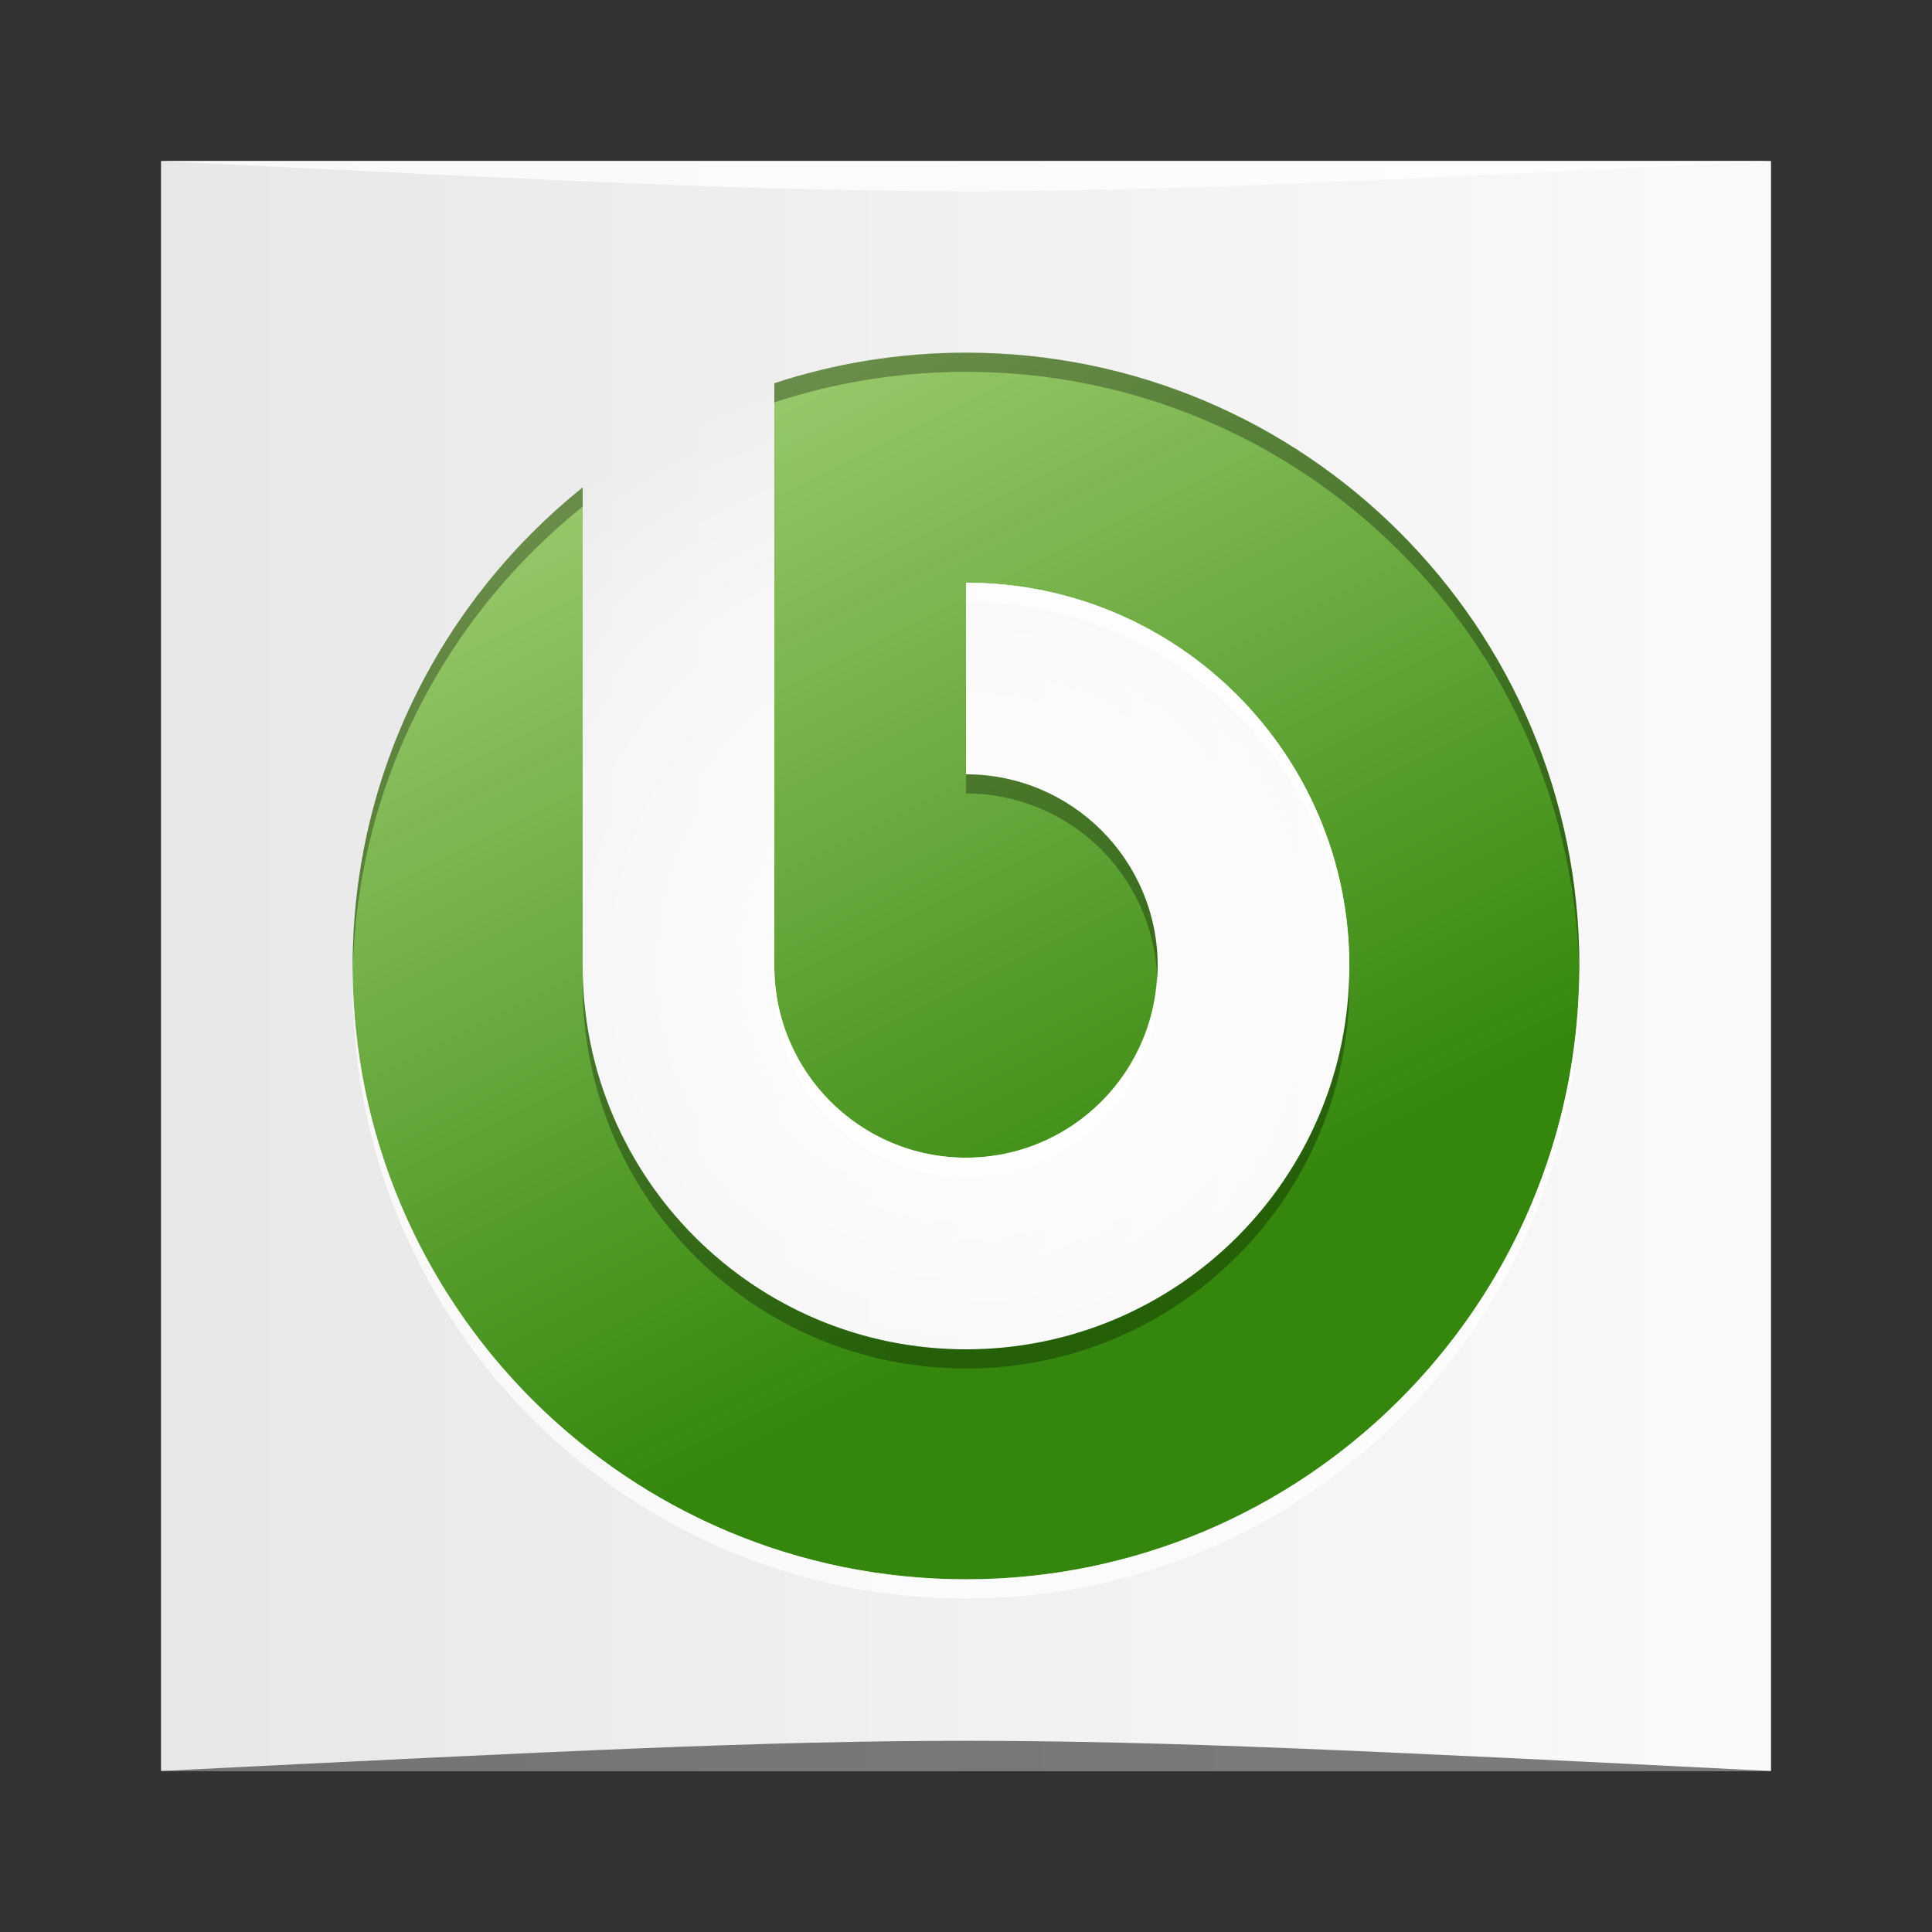 <?xml version="1.0" encoding="UTF-8" standalone="no"?>
<!-- Created with Inkscape (http://www.inkscape.org/) -->

<svg
   xmlns:dc="http://purl.org/dc/elements/1.1/"
   xmlns:cc="http://creativecommons.org/ns#"
   xmlns:rdf="http://www.w3.org/1999/02/22-rdf-syntax-ns#"
   xmlns:svg="http://www.w3.org/2000/svg"
   xmlns="http://www.w3.org/2000/svg"
   xmlns:xlink="http://www.w3.org/1999/xlink"
   xmlns:sodipodi="http://sodipodi.sourceforge.net/DTD/sodipodi-0.dtd"
   xmlns:inkscape="http://www.inkscape.org/namespaces/inkscape"
   version="1.0"
   width="48"
   height="48"
   id="svg2408"
   inkscape:version="0.48.4 r9939"
   sodipodi:docname="openbravo-erp.svg">
  <rect width="100%" height="100%" fill="#333333" stroke="none"/>
  <sodipodi:namedview
     pagecolor="#ffffff"
     bordercolor="#666666"
     borderopacity="1"
     objecttolerance="10"
     gridtolerance="10"
     guidetolerance="10"
     inkscape:pageopacity="0"
     inkscape:pageshadow="2"
     inkscape:window-width="1301"
     inkscape:window-height="744"
     id="namedview64"
     showgrid="true"
     inkscape:snap-bbox="true"
     inkscape:zoom="4.9166667"
     inkscape:cx="0.69349949"
     inkscape:cy="28.499775"
     inkscape:window-x="65"
     inkscape:window-y="24"
     inkscape:window-maximized="1"
     inkscape:current-layer="svg2408">
    <inkscape:grid
       type="xygrid"
       id="grid3124"
       empspacing="5"
       visible="true"
       enabled="true"
       snapvisiblegridlinesonly="true" />
  </sodipodi:namedview>
  <defs
     id="defs2410">
    <linearGradient
       id="linearGradient4018">
      <stop
         id="stop4020"
         style="stop-color:#ffffff;stop-opacity:1"
         offset="0" />
      <stop
         id="stop4026"
         style="stop-color:#ffffff;stop-opacity:0.498"
         offset="0.7" />
      <stop
         id="stop4022"
         style="stop-color:#ffffff;stop-opacity:0"
         offset="1" />
    </linearGradient>
    <linearGradient
       id="linearGradient3940">
      <stop
         id="stop3942"
         style="stop-color:#34870c;stop-opacity:1"
         offset="0" />
      <stop
         id="stop3944"
         style="stop-color:#a0ce72;stop-opacity:1"
         offset="1" />
    </linearGradient>
    <linearGradient
       x1="45.448"
       y1="92.54"
       x2="45.448"
       y2="7.017"
       id="ButtonShadow"
       gradientUnits="userSpaceOnUse"
       gradientTransform="scale(1.006,0.994)">
      <stop
         id="stop3750"
         style="stop-color:#000000;stop-opacity:1"
         offset="0" />
      <stop
         id="stop3752"
         style="stop-color:#000000;stop-opacity:0.588"
         offset="1" />
    </linearGradient>
    <linearGradient
       id="linearGradient3737">
      <stop
         id="stop3739"
         style="stop-color:#ffffff;stop-opacity:1"
         offset="0" />
      <stop
         id="stop3741"
         style="stop-color:#ffffff;stop-opacity:0"
         offset="1" />
    </linearGradient>
    <linearGradient
       id="linearGradient3700">
      <stop
         id="stop3702"
         style="stop-color:#e7e7e7;stop-opacity:1;"
         offset="0" />
      <stop
         id="stop3704"
         style="stop-color:#fafafa;stop-opacity:1;"
         offset="1" />
    </linearGradient>
    <filter
       color-interpolation-filters="sRGB"
       id="filter3174">
      <feGaussianBlur
         id="feGaussianBlur3176"
         stdDeviation="1.71" />
    </filter>
    <linearGradient
       x1="36.357"
       y1="6"
       x2="36.357"
       y2="63.893"
       id="linearGradient3188"
       xlink:href="#linearGradient3737"
       gradientUnits="userSpaceOnUse" />
    <filter
       x="-0.192"
       y="-0.192"
       width="1.384"
       height="1.384"
       color-interpolation-filters="sRGB"
       id="filter3794">
      <feGaussianBlur
         id="feGaussianBlur3796"
         stdDeviation="5.28" />
    </filter>
    <linearGradient
       x1="48"
       y1="20.221"
       x2="48"
       y2="138.661"
       id="linearGradient3613"
       xlink:href="#linearGradient3737"
       gradientUnits="userSpaceOnUse" />
    <radialGradient
       cx="48"
       cy="90.172"
       r="42"
       fx="48"
       fy="90.172"
       id="radialGradient3619"
       xlink:href="#linearGradient3737"
       gradientUnits="userSpaceOnUse"
       gradientTransform="matrix(1.157,0,0,0.996,-7.551,0.197)" />
    <clipPath
       id="clipPath3613">
      <rect
         width="84"
         height="84"
         rx="6"
         ry="6"
         x="6"
         y="6"
         id="rect3615"
         style="fill:#ffffff;fill-opacity:1;fill-rule:nonzero;stroke:none" />
    </clipPath>
    <linearGradient
       x1="48"
       y1="90"
       x2="48"
       y2="5.988"
       id="linearGradient3617"
       xlink:href="#linearGradient3700"
       gradientUnits="userSpaceOnUse" />
    <linearGradient
       x1="45.448"
       y1="92.54"
       x2="45.448"
       y2="7.017"
       id="ButtonShadow-0"
       gradientUnits="userSpaceOnUse"
       gradientTransform="matrix(1.006,0,0,0.994,100,0)">
      <stop
         id="stop3750-8"
         style="stop-color:#000000;stop-opacity:1"
         offset="0" />
      <stop
         id="stop3752-5"
         style="stop-color:#000000;stop-opacity:0.588"
         offset="1" />
    </linearGradient>
    <linearGradient
       x1="32.251"
       y1="6.132"
       x2="32.251"
       y2="90.239"
       id="linearGradient3780"
       xlink:href="#ButtonShadow-0"
       gradientUnits="userSpaceOnUse"
       gradientTransform="matrix(1.024,0,0,1.012,-1.143,-98.071)" />
    <linearGradient
       x1="32.251"
       y1="6.132"
       x2="32.251"
       y2="90.239"
       id="linearGradient3772"
       xlink:href="#ButtonShadow-0"
       gradientUnits="userSpaceOnUse"
       gradientTransform="matrix(1.024,0,0,1.012,-1.143,-98.071)" />
    <linearGradient
       x1="32.251"
       y1="6.132"
       x2="32.251"
       y2="90.239"
       id="linearGradient3725"
       xlink:href="#ButtonShadow-0"
       gradientUnits="userSpaceOnUse"
       gradientTransform="matrix(1.024,0,0,1.012,-1.143,-98.071)" />
    <linearGradient
       x1="32.251"
       y1="6.132"
       x2="32.251"
       y2="90.239"
       id="linearGradient3721"
       xlink:href="#ButtonShadow-0"
       gradientUnits="userSpaceOnUse"
       gradientTransform="translate(0,-97)" />
    <linearGradient
       x1="32.251"
       y1="6.132"
       x2="32.251"
       y2="90.239"
       id="linearGradient3026"
       xlink:href="#ButtonShadow-0"
       gradientUnits="userSpaceOnUse"
       gradientTransform="matrix(1.024,0,0,1.012,-1.143,-98.071)" />
    <linearGradient
       x1="40"
       y1="64"
       x2="88"
       y2="40"
       id="linearGradient3977"
       xlink:href="#linearGradient3940"
       gradientUnits="userSpaceOnUse" />
    <linearGradient
       x1="40"
       y1="64"
       x2="88"
       y2="40"
       id="linearGradient3979"
       xlink:href="#linearGradient3940"
       gradientUnits="userSpaceOnUse"
       gradientTransform="matrix(0,-1,1,0,-8,104)" />
    <radialGradient
       cx="48"
       cy="48"
       r="32"
       fx="48"
       fy="48"
       id="radialGradient4024"
       xlink:href="#linearGradient4018"
       gradientUnits="userSpaceOnUse" />
    <linearGradient
       inkscape:collect="always"
       xlink:href="#linearGradient3940"
       id="linearGradient3085"
       gradientUnits="userSpaceOnUse"
       gradientTransform="matrix(0,-0.476,0.476,0,-2.667,50.667)"
       x1="40"
       y1="64"
       x2="88"
       y2="40" />
    <radialGradient
       inkscape:collect="always"
       xlink:href="#linearGradient4018"
       id="radialGradient3088"
       gradientUnits="userSpaceOnUse"
       cx="48"
       cy="48"
       fx="48"
       fy="48"
       r="32"
       gradientTransform="matrix(0.476,0,0,0.476,1.143,1.143)" />
    <linearGradient
       inkscape:collect="always"
       xlink:href="#linearGradient3700"
       id="linearGradient3097"
       gradientUnits="userSpaceOnUse"
       x1="5"
       y1="41"
       x2="90"
       y2="41"
       gradientTransform="matrix(0.476,0,0,0.476,1.143,1.143)" />
  </defs>
  <g
     id="layer2"
     style="display:none"
     transform="translate(0,-48)">
    <rect
       width="86"
       height="85"
       rx="6"
       ry="6"
       x="5"
       y="7"
       id="rect3745"
       style="opacity:0.9;fill:url(#ButtonShadow);fill-opacity:1;fill-rule:nonzero;stroke:none;filter:url(#filter3174)" />
  </g>
  <rect
     style="fill:url(#linearGradient3097);fill-opacity:1;fill-rule:nonzero;stroke:none"
     id="rect2419"
     y="4"
     x="4"
     ry="0"
     rx="0"
     height="40"
     width="40" />
  <path
     inkscape:connector-curvature="0"
     style="color:#000000;fill:url(#radialGradient3088);fill-opacity:1;fill-rule:nonzero;stroke:none;stroke-width:3;marker:none;visibility:visible;display:inline;overflow:visible;enable-background:accumulate"
     id="path4016"
     d="M 39.238,24 A 15.238,15.238 0 0 1 8.762,24 15.238,15.238 0 1 1 39.238,24 z" />
  <path
     style="color:#000000;fill:url(#linearGradient3085);fill-opacity:1;fill-rule:nonzero;stroke:none;stroke-width:3;marker:none;visibility:visible;display:inline;overflow:visible;enable-background:accumulate"
     id="path3938"
     inkscape:connector-curvature="0"
     d="m 24,8.762 c -1.662,0 -3.265,0.267 -4.762,0.759 l 0,14.479 c 0,2.63 2.132,4.762 4.762,4.762 2.63,0 4.762,-2.132 4.762,-4.762 0,-2.63 -2.132,-4.762 -4.762,-4.762 l 0,-4.762 c 5.26,0 9.524,4.264 9.524,9.524 0,5.26 -4.264,9.524 -9.524,9.524 -5.26,0 -9.524,-4.264 -9.524,-9.524 l 0,-11.89 C 10.995,14.903 8.762,19.19 8.762,24 8.762,32.416 15.584,39.238 24,39.238 32.416,39.238 39.238,32.416 39.238,24 39.238,15.584 32.416,8.762 24,8.762 z" />
  <path
     style="opacity:0.7;color:#000000;fill:#ffffff;fill-opacity:1;fill-rule:nonzero;stroke:none;stroke-width:3;marker:none;visibility:visible;display:inline;overflow:visible;enable-background:accumulate"
     id="path3982"
     inkscape:connector-curvature="0"
     d="m 24,14.476 0,0.476 c 5.18,0 9.397,4.136 9.524,9.286 0.002,-0.079 0,-0.158 0,-0.238 0,-5.26 -4.264,-9.524 -9.524,-9.524 z M 19.238,24 l 0,0.476 c 0,2.63 2.132,4.762 4.762,4.762 2.63,0 4.762,-2.132 4.762,-4.762 0,-0.08 -0.011,-0.159 -0.015,-0.238 -0.124,2.519 -2.197,4.524 -4.747,4.524 -2.63,0 -4.762,-2.132 -4.762,-4.762 z m 20,0.238 C 39.111,32.544 32.336,39.238 24,39.238 c -8.317,0 -15.08,-6.662 -15.238,-14.94 -7.148e-4,0.06 0,0.119 0,0.179 0,8.416 6.822,15.238 15.238,15.238 8.416,0 15.238,-6.822 15.238,-15.238 0,-0.079 0.001,-0.159 0,-0.238 z" />
  <path
     style="opacity:0.3;color:#000000;fill:#000000;fill-opacity:1;fill-rule:nonzero;stroke:none;stroke-width:3;marker:none;visibility:visible;display:inline;overflow:visible;enable-background:accumulate"
     id="path4000"
     inkscape:connector-curvature="0"
     d="m 24,8.762 c -1.662,0 -3.265,0.267 -4.762,0.759 l 0,0.476 C 20.735,9.505 22.338,9.238 24,9.238 c 8.336,0 15.111,6.694 15.238,15 0.001,-0.079 0,-0.159 0,-0.238 C 39.238,15.584 32.416,8.762 24,8.762 z M 14.476,12.11 C 10.995,14.903 8.762,19.19 8.762,24 c 0,0.099 -0.002,0.199 0,0.298 0.055,-4.737 2.277,-8.953 5.714,-11.711 l 0,-0.476 z M 24,19.238 l 0,0.476 c 2.55,0 4.623,2.004 4.747,4.524 0.004,-0.079 0.015,-0.158 0.015,-0.238 0,-2.63 -2.132,-4.762 -4.762,-4.762 z M 14.476,24 l 0,0.476 C 14.476,29.736 18.74,34 24,34 c 5.26,0 9.524,-4.264 9.524,-9.524 0,-0.08 0.002,-0.159 0,-0.238 -0.126,5.15 -4.344,9.286 -9.524,9.286 -5.26,0 -9.524,-4.264 -9.524,-9.524 z" />
  <g
     id="layer5"
     style="display:none"
     transform="translate(0,-48)">
    <rect
       width="66"
       height="66"
       rx="12"
       ry="12"
       x="15"
       y="15"
       clip-path="url(#clipPath3613)"
       id="rect3171"
       style="opacity:0.1;fill:url(#linearGradient3613);fill-opacity:1;fill-rule:nonzero;stroke:#ffffff;stroke-width:0.5;stroke-linecap:round;stroke-linejoin:miter;stroke-miterlimit:4;stroke-opacity:1;stroke-dasharray:none;stroke-dashoffset:0;filter:url(#filter3794)" />
  </g>
  <path
     style="opacity:0.5;fill:#000000;fill-opacity:1;stroke:none"
     d="m 4,44 0,0 c 20,-1 20,-1 40,0 z"
     id="path3257"
     inkscape:connector-curvature="0"
     sodipodi:nodetypes="cccc" />
  <path
     sodipodi:nodetypes="cccc"
     inkscape:connector-curvature="0"
     id="path4027"
     d="M 4,4 4,4 C 24,5 24,5 44,4 z"
     style="opacity:0.75;fill:#ffffff;fill-opacity:1;stroke:none" />
</svg>
